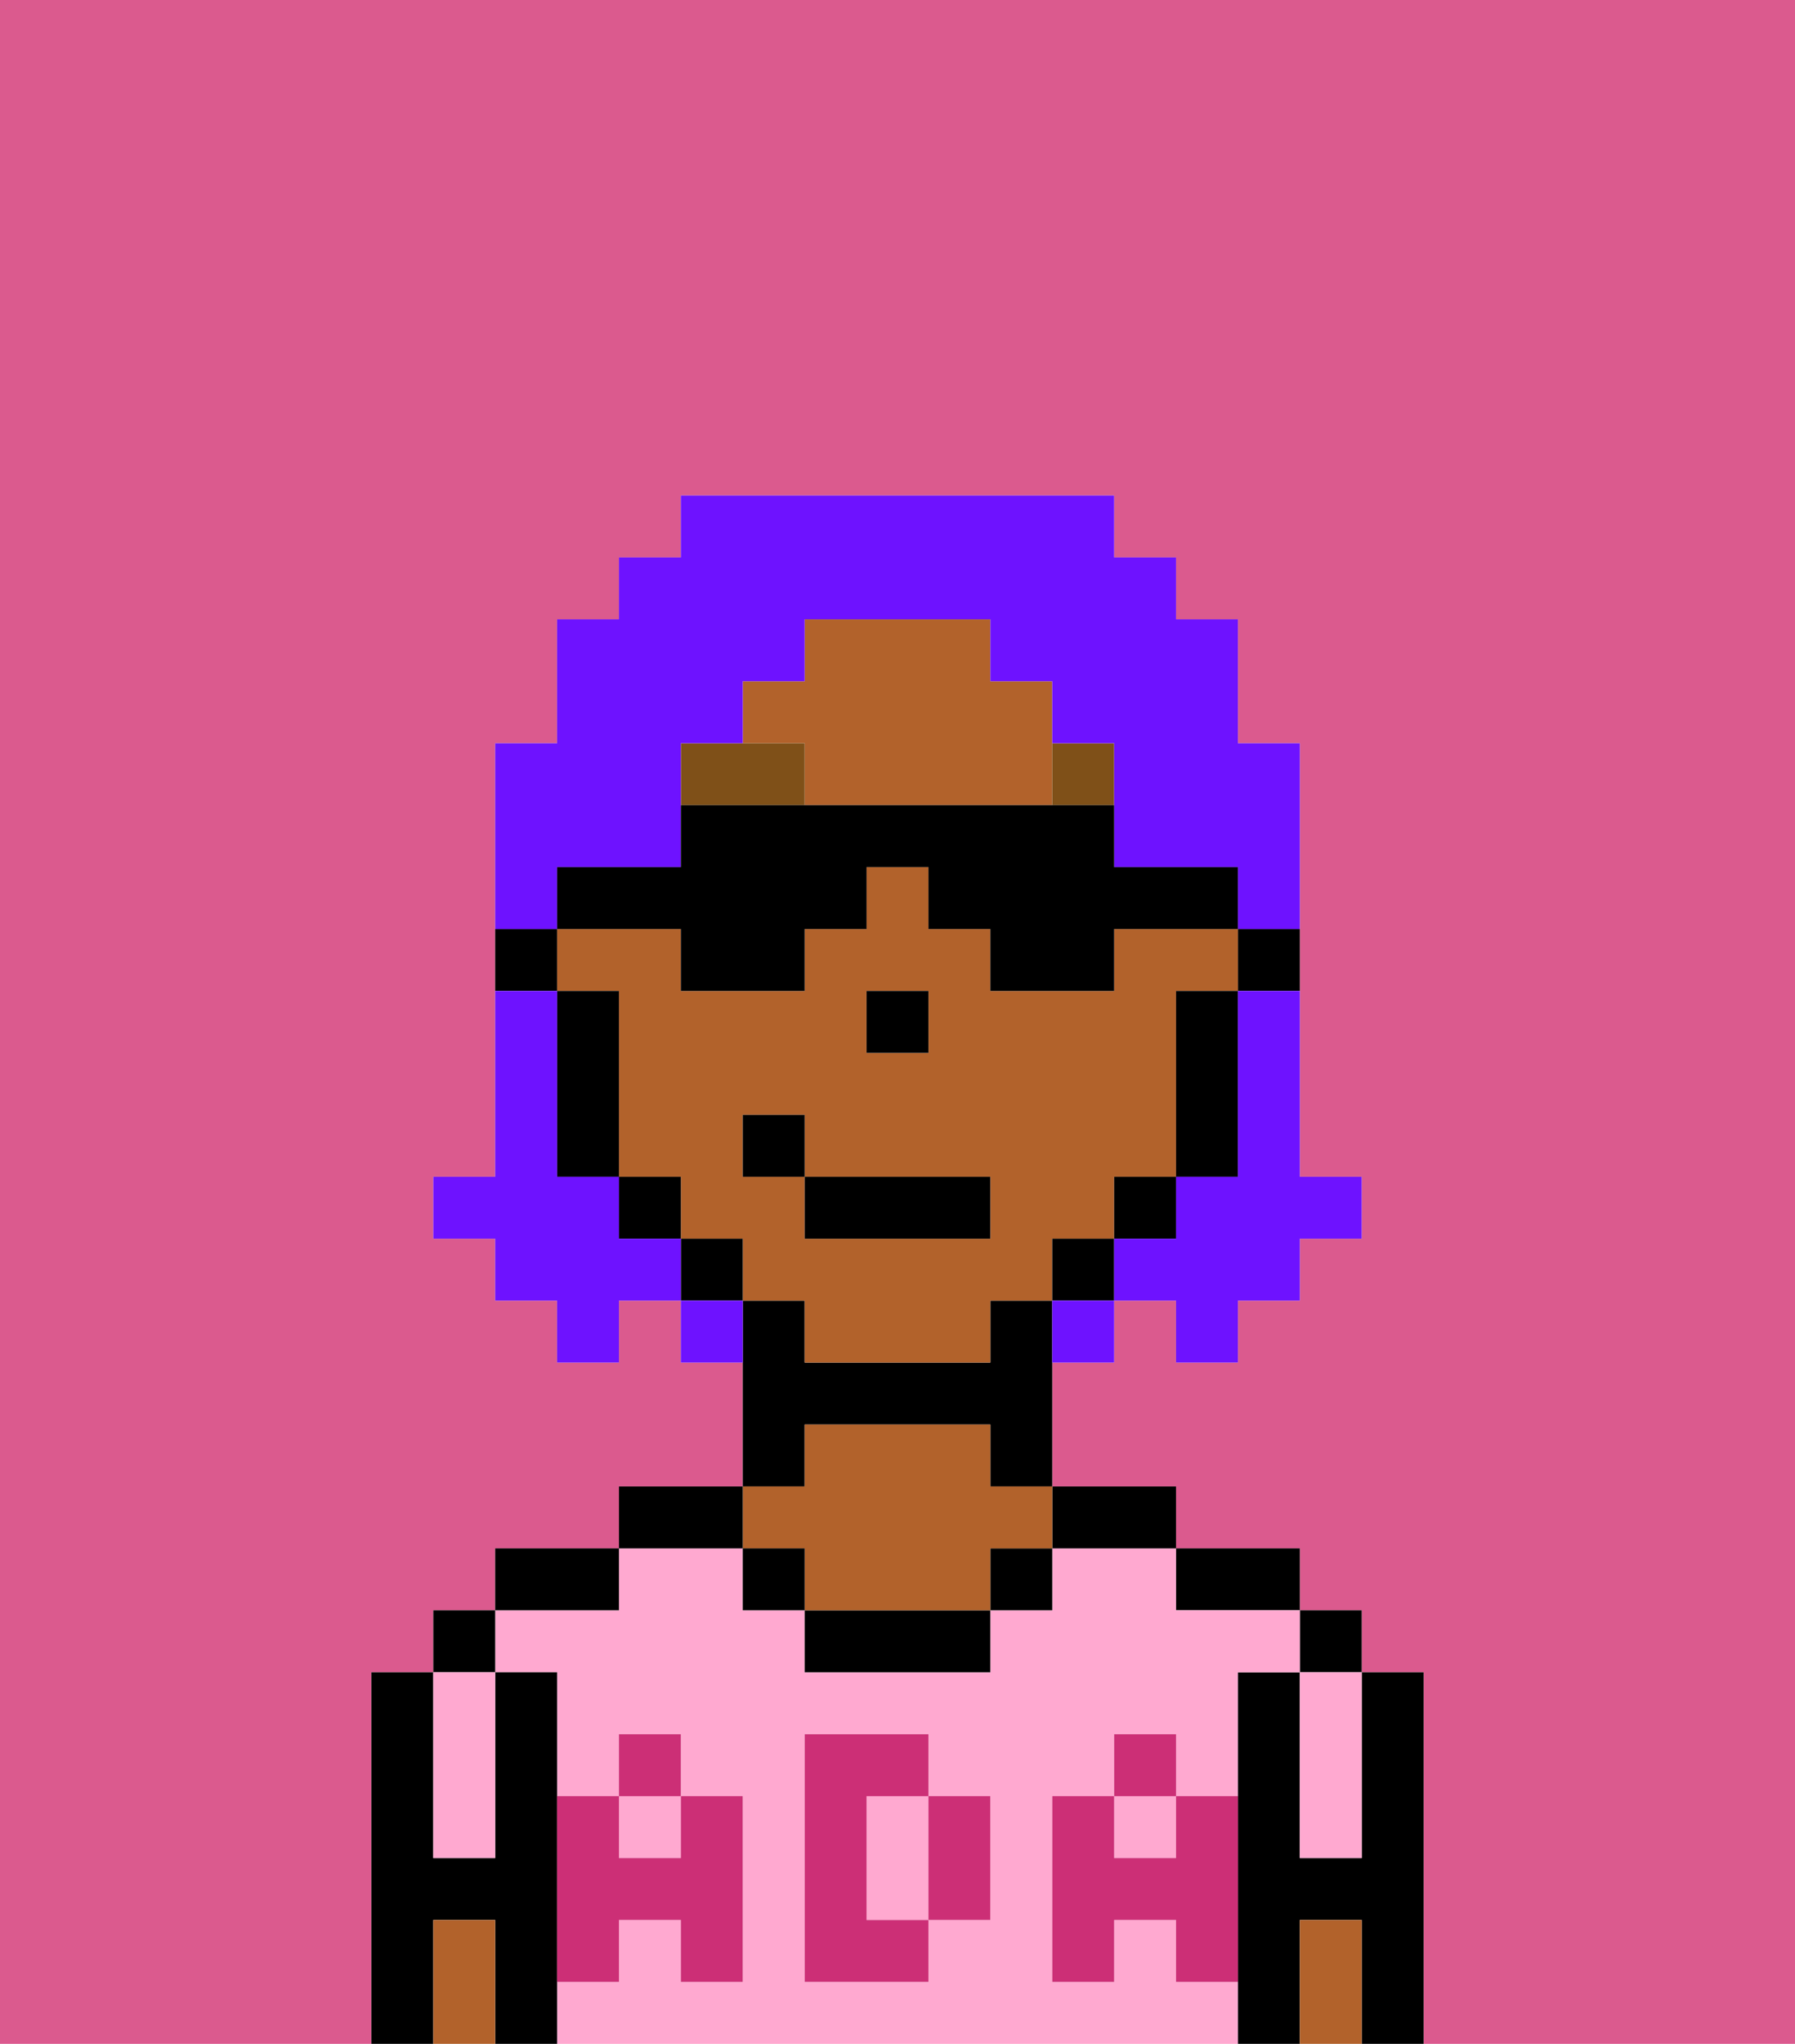 <svg xmlns="http://www.w3.org/2000/svg" viewBox="0 0 29 33"><defs><style>polygon,rect,path{shape-rendering:crispedges;}.fa224-1{fill:#db5a8e;}.fa224-2{fill:#000000;}.fa224-3{fill:#ffa9d0;}.fa224-4{fill:#b2622b;}.fa224-5{fill:#cc2f76;}.fa224-6{fill:#7f5018;}.fa224-7{fill:#6e12ff;}</style></defs><rect class="fa224-1" x="19" y="16" width="1"/><rect class="fa224-1" x="14" y="16" width="1"/><path class="fa224-1" d="M6,27H7V26H8V25h2V24h2V22H11V21H10v1H9V21H8V20H7V19H8V15H8V12H9V10h1V9h1V8h7V9h1v1h1v2h1v3h0v4h1v1H21v1H20v1H19V21H18v1H17v2h2v1h2v1h1v1h1v6h6V0H0V33H6V27Z"/><rect class="fa224-1" x="9" y="16" width="1"/><rect class="fa224-1" x="14" y="17" width="1"/><path class="fa224-2" d="M23,27H22v3H21V27H20v6h1V31h1v2h1V27Z"/><rect class="fa224-2" x="21" y="26" width="1" height="1"/><path class="fa224-3" d="M21,28v2h1V27H21Z"/><path class="fa224-4" d="M21,31v2h1V31Z"/><path class="fa224-2" d="M20,26h1V25H19v1Z"/><rect class="fa224-3" x="18" y="29" width="1" height="1"/><rect class="fa224-3" x="10" y="29" width="1" height="1"/><path class="fa224-3" d="M15,29H14v2h1V29Z"/><path class="fa224-3" d="M19,32V31H18v1H17V29h1V28h1v1h1V27h1V26H19V25H17v1H16v1H13V26H12V25H10v1H8v1H9v2h1V28h1v1h1v3H11V31H10v1H9v1H20V32Zm-3-2v1H15v1H13V28h2v1h1Z"/><path class="fa224-2" d="M18,25h1V24H17v1Z"/><rect class="fa224-2" x="16" y="25" width="1" height="1"/><path class="fa224-2" d="M13,26v1h3V26H13Z"/><path class="fa224-2" d="M13,23h3v1h1V21H16v1H13V21H12v3h1Z"/><path class="fa224-4" d="M13,25v1h3V25h1V24H16V23H13v1H12v1Z"/><rect class="fa224-2" x="12" y="25" width="1" height="1"/><path class="fa224-2" d="M12,24H10v1h2Z"/><path class="fa224-2" d="M10,25H8v1h2Z"/><path class="fa224-2" d="M7,32V31H8v2H9V27H8v3H7V27H6v6H7Z"/><rect class="fa224-2" x="7" y="26" width="1" height="1"/><path class="fa224-3" d="M7,28v2H8V27H7Z"/><path class="fa224-4" d="M7,31v2H8V31Z"/><path class="fa224-5" d="M19,30H18V29H17v3h1V31h1v1h1V29H19Z"/><rect class="fa224-5" x="18" y="28" width="1" height="1"/><path class="fa224-5" d="M15,30v1h1V29H15Z"/><path class="fa224-5" d="M14,30V29h1V28H13v4h2V31H14Z"/><path class="fa224-5" d="M10,31h1v1h1V29H11v1H10V29H9v3h1Z"/><rect class="fa224-5" x="10" y="28" width="1" height="1"/><path class="fa224-2" d="M20,16h1V15H20v1Z"/><path class="fa224-4" d="M18,12H17V11H16V10H13v1H12v1h1v1h4V12Z"/><path class="fa224-4" d="M10,16h0v3h1v1h1v1h1v1h3V21h1V20h1V19h1V16h1V15H18v1H16V15H15V14H14v1H13v1H11V15H9v1Zm4,1V16h1v1H14Zm-2,1h1v1h3v1H13V19H12Z"/><path class="fa224-2" d="M20,18V16H19v3h1Z"/><polygon class="fa224-2" points="19 19 19 19 18 19 18 20 19 20 19 19"/><rect class="fa224-2" x="17" y="20" width="1" height="1"/><path class="fa224-2" d="M16,10Z"/><polygon class="fa224-2" points="12 20 12 20 11 20 11 21 12 21 12 20"/><polygon class="fa224-2" points="10 19 10 20 11 20 11 19 10 19"/><path class="fa224-2" d="M10,16H9v3h1V16Z"/><path class="fa224-2" d="M9,16V15H8v1Z"/><polygon class="fa224-2" points="15 16 14 16 14 17 15 17 15 16"/><path class="fa224-6" d="M11,12v1h2V12Z"/><rect class="fa224-6" x="17" y="12" width="1" height="1"/><rect class="fa224-2" x="13" y="19" width="3" height="1"/><rect class="fa224-2" x="12" y="18" width="1" height="1"/><path class="fa224-7" d="M20,17v2H19v1H18v1h1v1h1V21h1V20h1V19H21V16H20Z"/><path class="fa224-7" d="M10,14h1V12h1V11h1V10h3v1h1v1h1v2h2v1h1V12H20V10H19V9H18V8H11V9H10v1H9v2H8v3H9V14Z"/><path class="fa224-7" d="M10,20V19H9V16H8v3H7v1H8v1H9v1h1V21h1V20Z"/><path class="fa224-7" d="M11,21v1h1V21Z"/><path class="fa224-7" d="M17,21v1h1V21Z"/><path class="fa224-2" d="M11,16h2V15h1V14h1v1h1v1h2V15h2V14H18V13H11v1H9v1h2Z"/></svg>